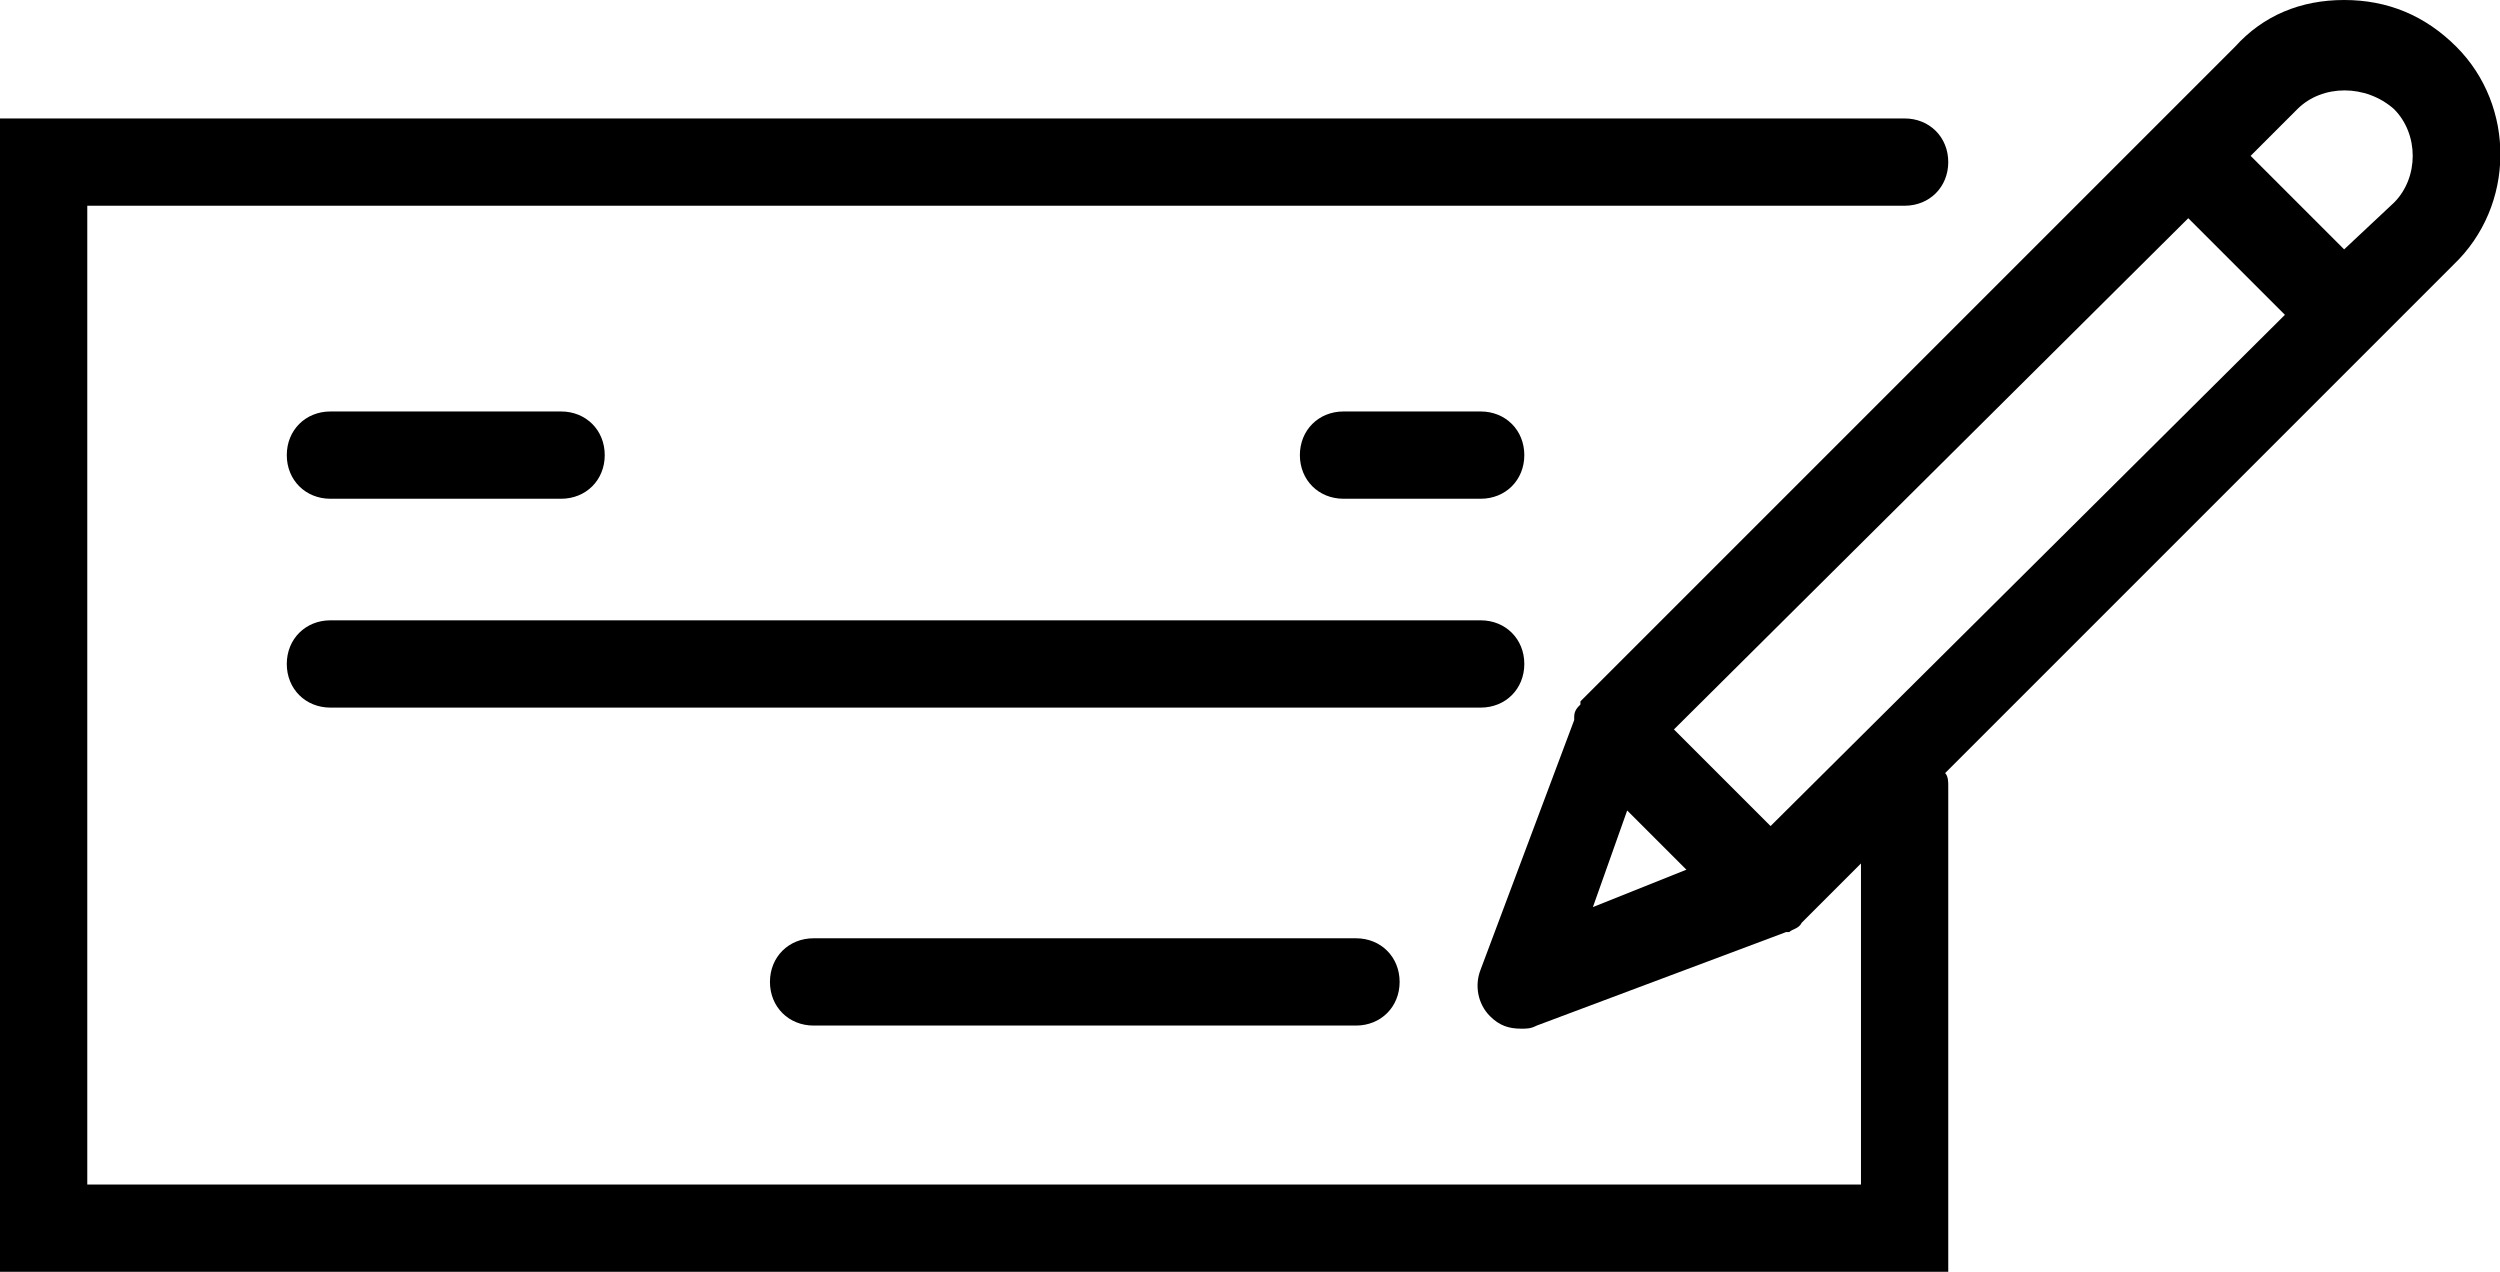 <?xml version="1.0" encoding="utf-8"?>
<!-- Generator: Adobe Illustrator 19.2.0, SVG Export Plug-In . SVG Version: 6.00 Build 0)  -->
<svg version="1.1" id="Layer_1" xmlns="http://www.w3.org/2000/svg" xmlns:xlink="http://www.w3.org/1999/xlink" x="0px" y="0px"
	 viewBox="0 0 80.2 40.8" style="enable-background:new 0 0 80.2 40.8;" xml:space="preserve">
<g>
	<path d="M10.6,16h7.4c0.8,0,1.4-0.6,1.4-1.4s-0.6-1.4-1.4-1.4h-7.4c-0.8,0-1.4,0.6-1.4,1.4S9.8,16,10.6,16z"/>
	<path d="M47.5,13.2h-4.4c-0.8,0-1.4,0.6-1.4,1.4s0.6,1.4,1.4,1.4h4.4c0.8,0,1.4-0.6,1.4-1.4S48.3,13.2,47.5,13.2z"/>
	<path d="M48.9,21.3c0-0.8-0.6-1.4-1.4-1.4H10.6c-0.8,0-1.4,0.6-1.4,1.4s0.6,1.4,1.4,1.4h36.9C48.3,22.7,48.9,22.1,48.9,21.3z"/>
	<path d="M26.1,30.1c-0.8,0-1.4,0.6-1.4,1.4s0.6,1.4,1.4,1.4h17.4c0.8,0,1.4-0.6,1.4-1.4s-0.6-1.4-1.4-1.4H26.1z"/>
	<path d="M78.8,1.5C78.8,1.5,78.8,1.5,78.8,1.5C77.8,0.5,76.6,0,75.2,0s-2.6,0.5-3.5,1.5L69.2,4c0,0,0,0,0,0L50.7,22.5
		c0,0,0,0,0,0.1c-0.1,0.1-0.2,0.2-0.2,0.4c0,0,0,0,0,0.1c0,0,0,0,0,0l-3,8c-0.2,0.5-0.1,1.1,0.3,1.5c0.3,0.3,0.6,0.4,1,0.4
		c0.2,0,0.3,0,0.5-0.1l8-3c0,0,0,0,0,0c0,0,0,0,0.1,0c0.1-0.1,0.3-0.1,0.4-0.3c0,0,0,0,0,0l1.9-1.9v10.3H2.8V6.6h58.3
		c0.8,0,1.4-0.6,1.4-1.4s-0.6-1.4-1.4-1.4H0v37h62.5V25.2c0-0.1,0-0.3-0.1-0.4l13.8-13.8l2.5-2.5C80.7,6.6,80.7,3.4,78.8,1.5z
		 M51.1,29.1l1.1-3.1l1.9,1.9L51.1,29.1z M56.8,26.5l-3.1-3.1L70.2,7l3.1,3.1L56.8,26.5z M76.8,6.5L75.2,8L72.2,5l1.5-1.5
		c0.8-0.8,2.2-0.8,3.1,0C77.6,4.3,77.6,5.7,76.8,6.5z"/>
</g>
</svg>
